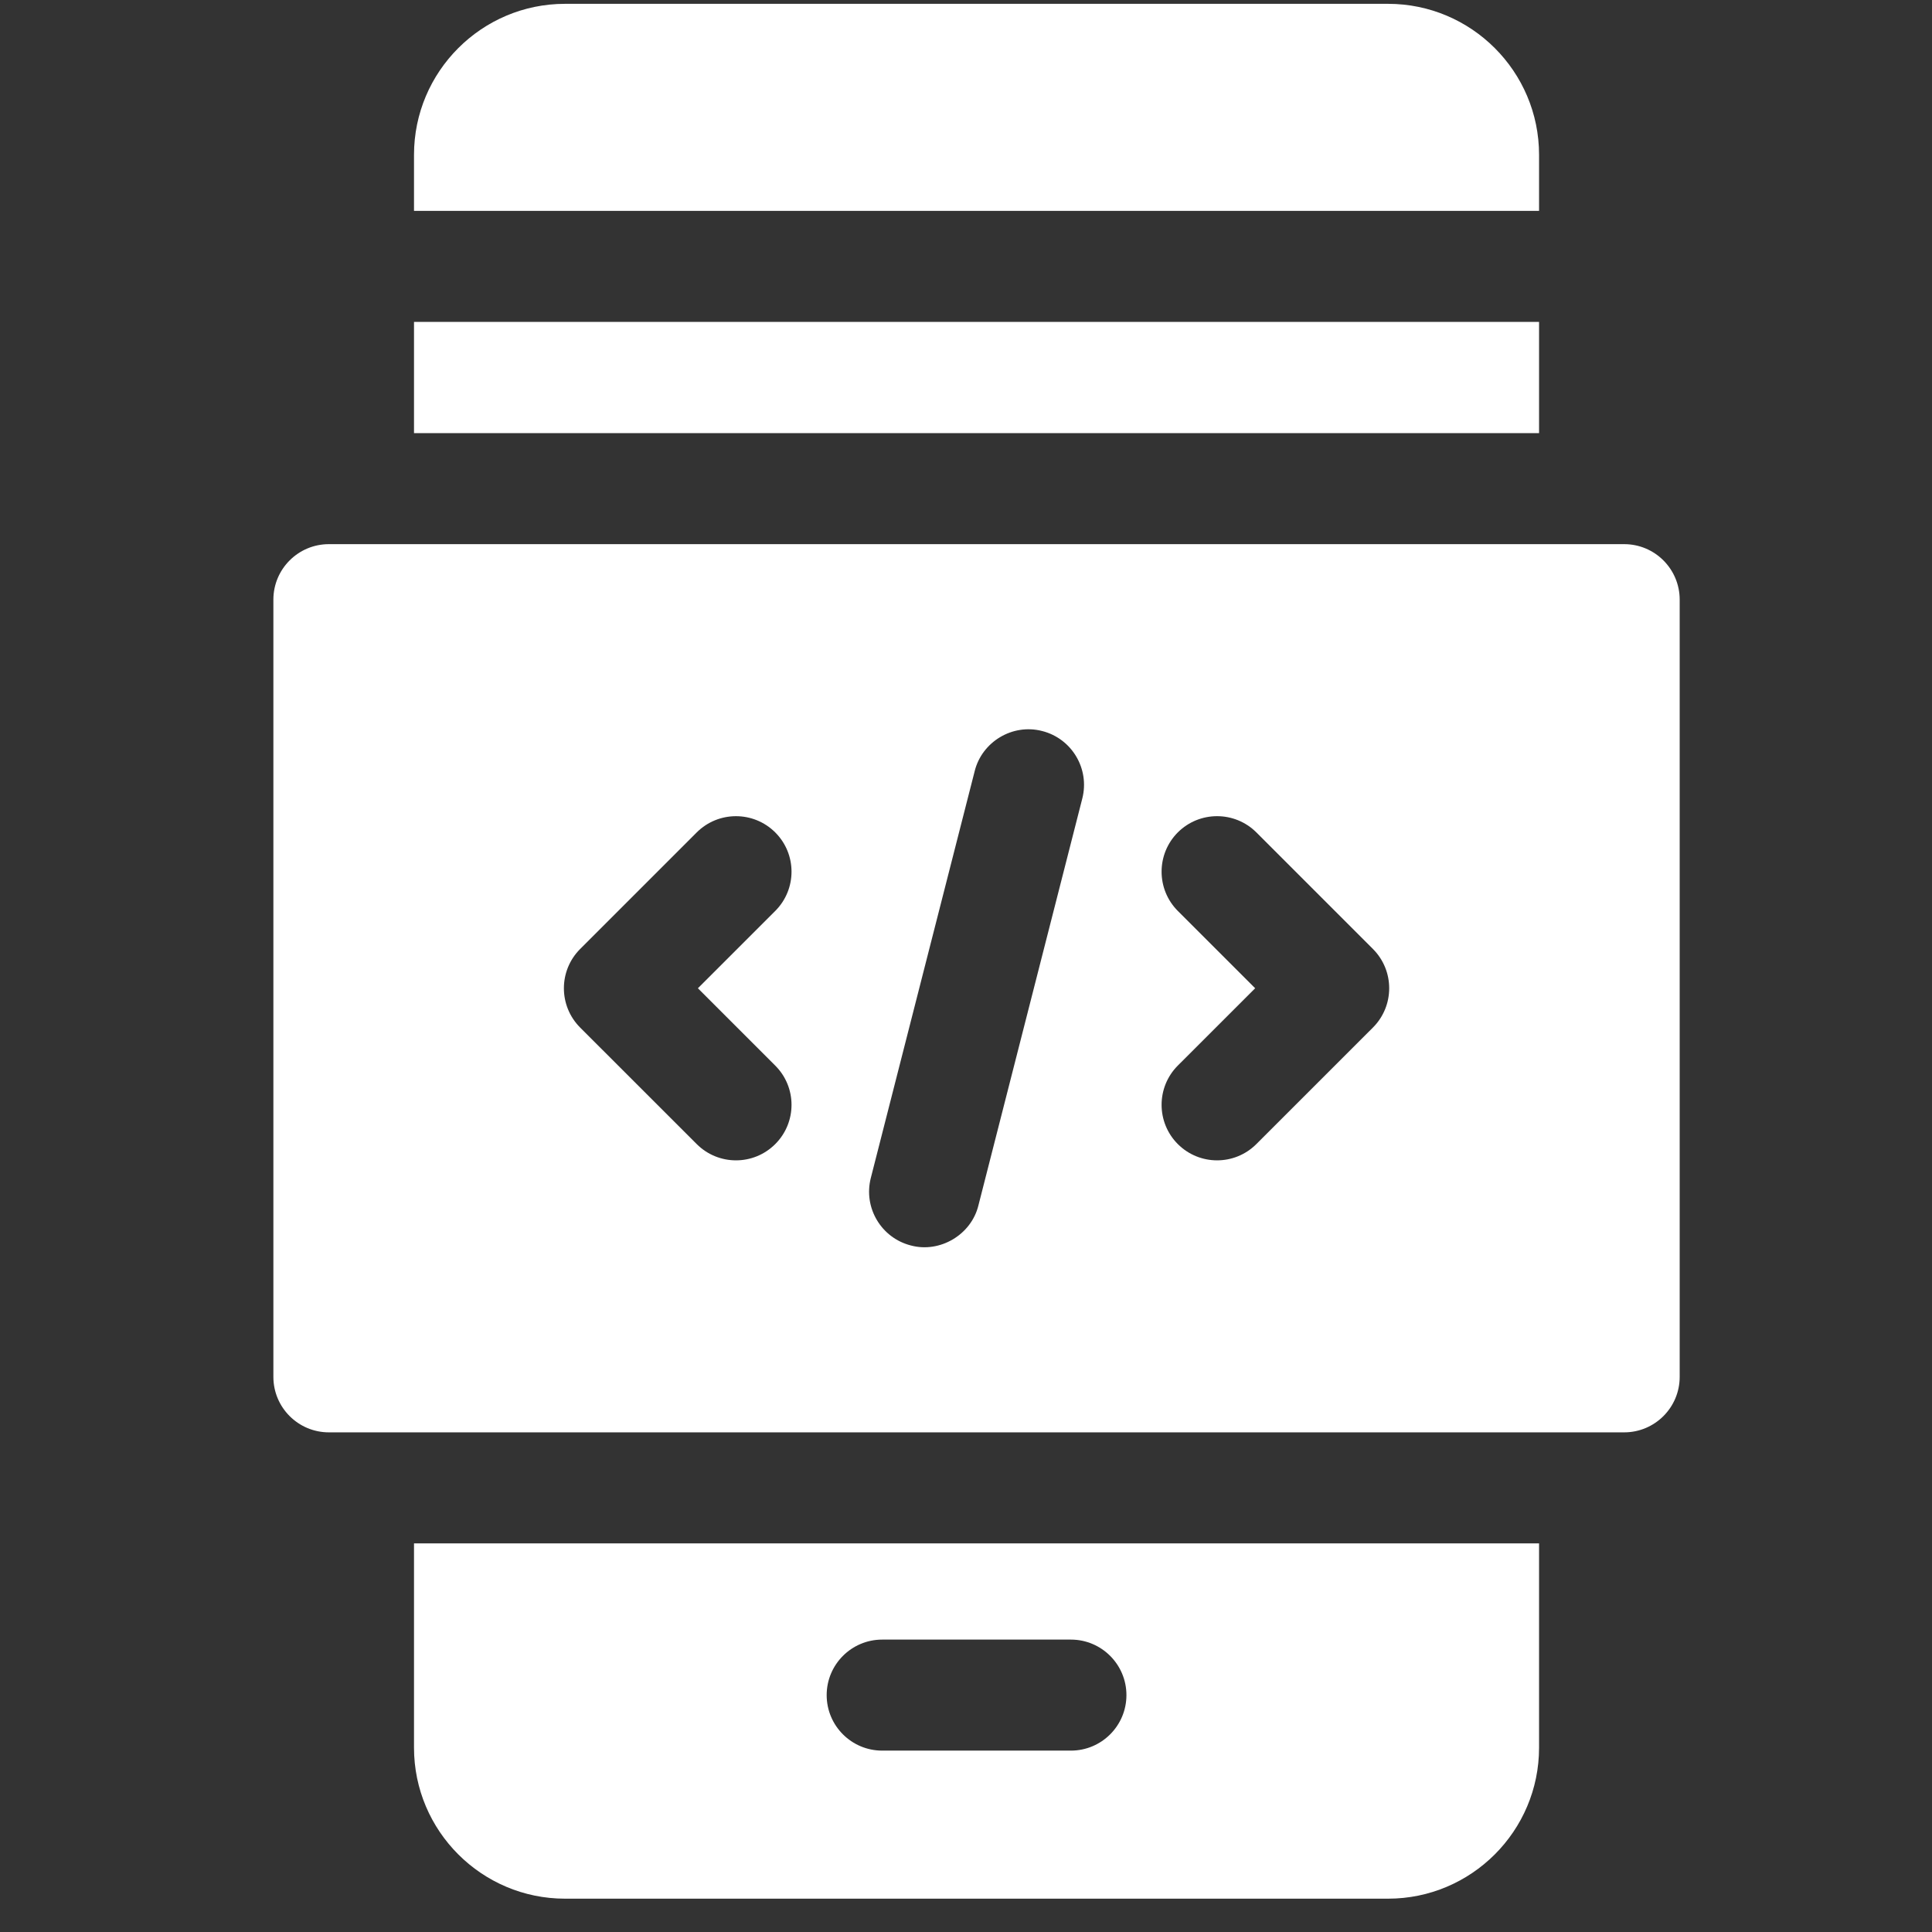 <svg width="52" height="52" viewBox="0 0 52 52" fill="none" xmlns="http://www.w3.org/2000/svg">
<rect x="0" y="0" width="52" height="52" fill="#333333" stroke="none"/>
<g clip-path="url(#clip0_4820_139)">
<g clip-path="url(#clip1_4820_139)">
<path d="M41.424 4.167C41.424 1.926 39.602 0.103 37.36 0.103H15.207C12.966 0.103 11.143 1.926 11.143 4.167V5.676H41.424V4.167Z" fill="white"/>
<path d="M11.143 8.664H41.424V11.658H11.143V8.664Z" fill="white"/>
<path d="M11.143 47.039C11.143 49.28 12.966 51.103 15.207 51.103H37.36C39.602 51.103 41.424 49.28 41.424 47.039V41.54H11.143V47.039ZM23.744 44.13H28.824C29.648 44.13 30.318 44.8 30.318 45.624C30.318 46.449 29.648 47.118 28.824 47.118H23.744C22.919 47.118 22.25 46.449 22.25 45.624C22.25 44.8 22.919 44.13 23.744 44.13Z" fill="white"/>
<path d="M43.715 14.646H8.852C8.027 14.646 7.358 15.315 7.358 16.14V37.058C7.358 37.883 8.027 38.552 8.852 38.552H43.715C44.54 38.552 45.209 37.883 45.209 37.058V16.14C45.209 15.315 44.54 14.646 43.715 14.646ZM20.866 28.681C21.45 29.263 21.45 30.21 20.866 30.793C20.574 31.085 20.192 31.231 19.809 31.231C19.427 31.231 19.044 31.085 18.752 30.793L15.614 27.656C15.032 27.072 15.032 26.126 15.614 25.543L18.752 22.405C19.336 21.822 20.282 21.822 20.866 22.405C21.45 22.988 21.45 23.934 20.866 24.518L18.784 26.599L20.866 28.681ZM29.13 21.493L26.334 32.444C26.141 33.236 25.294 33.732 24.516 33.522C23.717 33.318 23.234 32.504 23.438 31.705L26.234 20.754C26.43 19.967 27.25 19.467 28.052 19.676C28.851 19.88 29.334 20.694 29.13 21.493ZM36.953 27.656L33.815 30.793C33.523 31.085 33.141 31.231 32.758 31.231C32.376 31.231 31.993 31.085 31.701 30.793C31.119 30.21 31.119 29.263 31.701 28.68L33.783 26.599L31.701 24.518C31.119 23.934 31.119 22.988 31.701 22.404C32.285 21.822 33.231 21.822 33.815 22.404L36.953 25.542C37.536 26.126 37.536 27.072 36.953 27.656Z" fill="white"/>
</g>
</g>
<defs>
<clipPath id="clip0_4820_139">
<rect width="51" height="51" fill="white" transform="translate(0.784 0.103)"/>
</clipPath>
<clipPath id="clip1_4820_139">
<rect width="51" height="51" fill="white" transform="translate(0.784 0.103)"/>
</clipPath>
</defs>
</svg>
